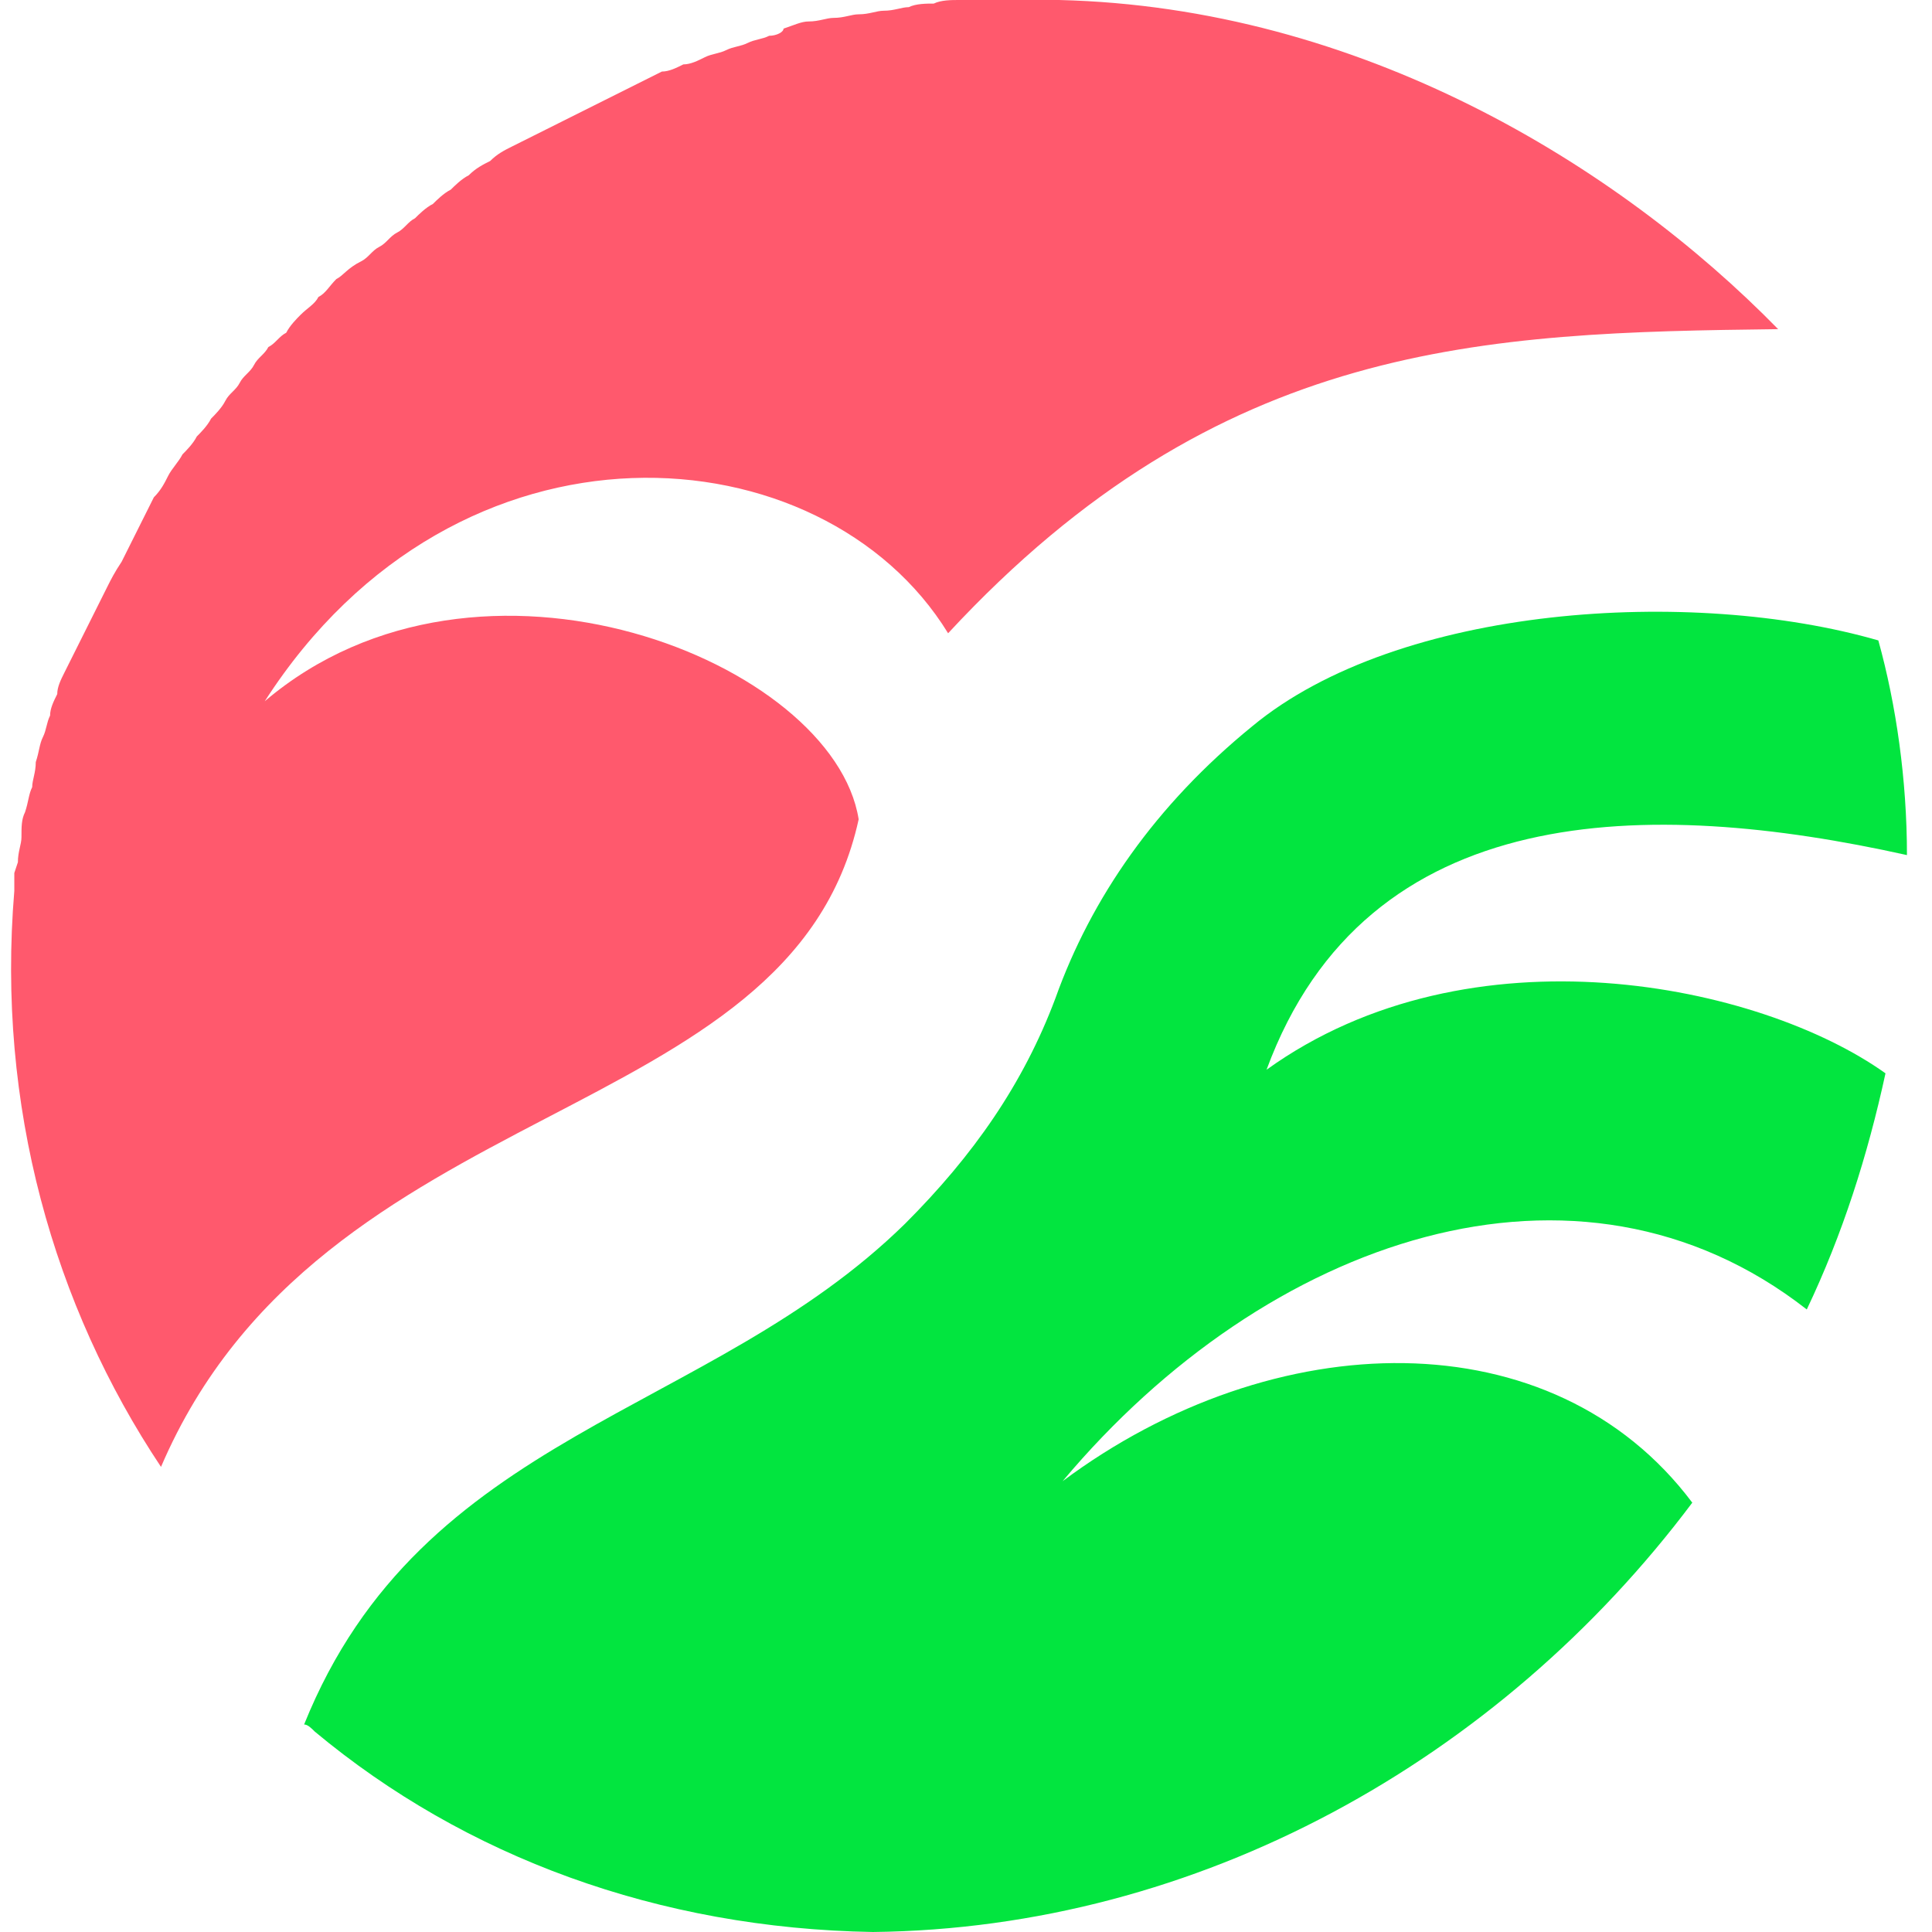 <svg xmlns="http://www.w3.org/2000/svg" version="1.1" xmlns:xlink="http://www.w3.org/1999/xlink" xmlns:svgjs="http://svgjs.dev/svgjs" width="54" height="54"><svg xmlns="http://www.w3.org/2000/svg" viewBox="0 0 54 54" xml:space="preserve"><path d="M53.3 23.9c-7.2-1.6-15.1-1.6-17.9 6 5.7-4.1 13.8-2.4 17.3.1-.5 2.3-1.2 4.5-2.2 6.6-6.4-5-15.1-2-20.8 4.8 5.9-4.4 13.7-4.6 17.6.6-5.4 7.2-13.8 11.9-22.9 12-6-.1-11.4-2.1-15.6-5.6-.1-.1-.2-.2-.3-.2 3.3-8.2 11.3-8.6 16.8-14 1.9-1.9 3.3-3.9 4.2-6.3 1-2.8 2.8-5.4 5.5-7.6 4.1-3.4 12.3-3.9 17.5-2.4.5 1.8.8 3.9.8 6" style="fill-rule:evenodd;clip-rule:evenodd;fill:#02e53f"></path><path d="M28.9 0h-2.1c-.2 0-.5 0-.7.1-.2 0-.5 0-.7.1-.2 0-.4.1-.7.1-.2 0-.4.1-.7.1-.2 0-.4.1-.7.1-.2 0-.4.1-.7.1-.2 0-.4.1-.7.2 0 .1-.2.2-.4.2-.2.1-.4.1-.6.2s-.4.1-.6.2-.4.1-.6.2-.4.2-.6.2c-.2.1-.4.2-.6.2l-.6.3-.6.3-.6.3-.6.3-.6.3-.6.3-.6.3c-.2.1-.4.2-.6.4-.2.1-.4.2-.6.4-.2.1-.4.3-.5.4-.2.1-.4.3-.5.4-.2.1-.4.3-.5.4-.2.1-.3.3-.5.4s-.3.3-.5.4-.3.3-.5.4c-.4.2-.5.4-.7.5-.2.2-.3.4-.5.5-.1.2-.3.3-.5.5-.1.1-.3.3-.4.5-.2.1-.3.3-.5.4-.1.2-.3.3-.4.5s-.3.3-.4.5-.3.3-.4.5-.3.4-.4.5c-.1.2-.3.4-.4.5-.1.2-.3.4-.4.5-.1.2-.3.4-.4.6s-.2.4-.4.6l-.3.6-.3.6-.3.6c-.2.3-.3.5-.4.7l-.3.6-.3.6-.3.6-.3.6c-.1.2-.2.4-.2.6-.1.2-.2.4-.2.6-.1.2-.1.4-.2.6s-.1.4-.2.7c0 .3-.1.5-.1.7-.1.2-.1.4-.2.7-.1.2-.1.4-.1.7 0 .2-.1.4-.1.7l-.1.3v.5c-.5 6 1.1 11.6 4.1 16.1C9 30.5 22.1 31.6 24 22.9c-.7-4.4-10.6-8.4-16.6-3.3 5.4-8.4 15.6-7.6 19.1-1.9 7.6-8.2 15-8.4 23.2-8.5C45.2 4.6 38 .2 29.6 0z" style="fill-rule:evenodd;clip-rule:evenodd;fill:#ff596d"></path></svg><style>@media (prefers-color-scheme: light) { :root { filter: none; } }
@media (prefers-color-scheme: dark) { :root { filter: none; } }
</style></svg>